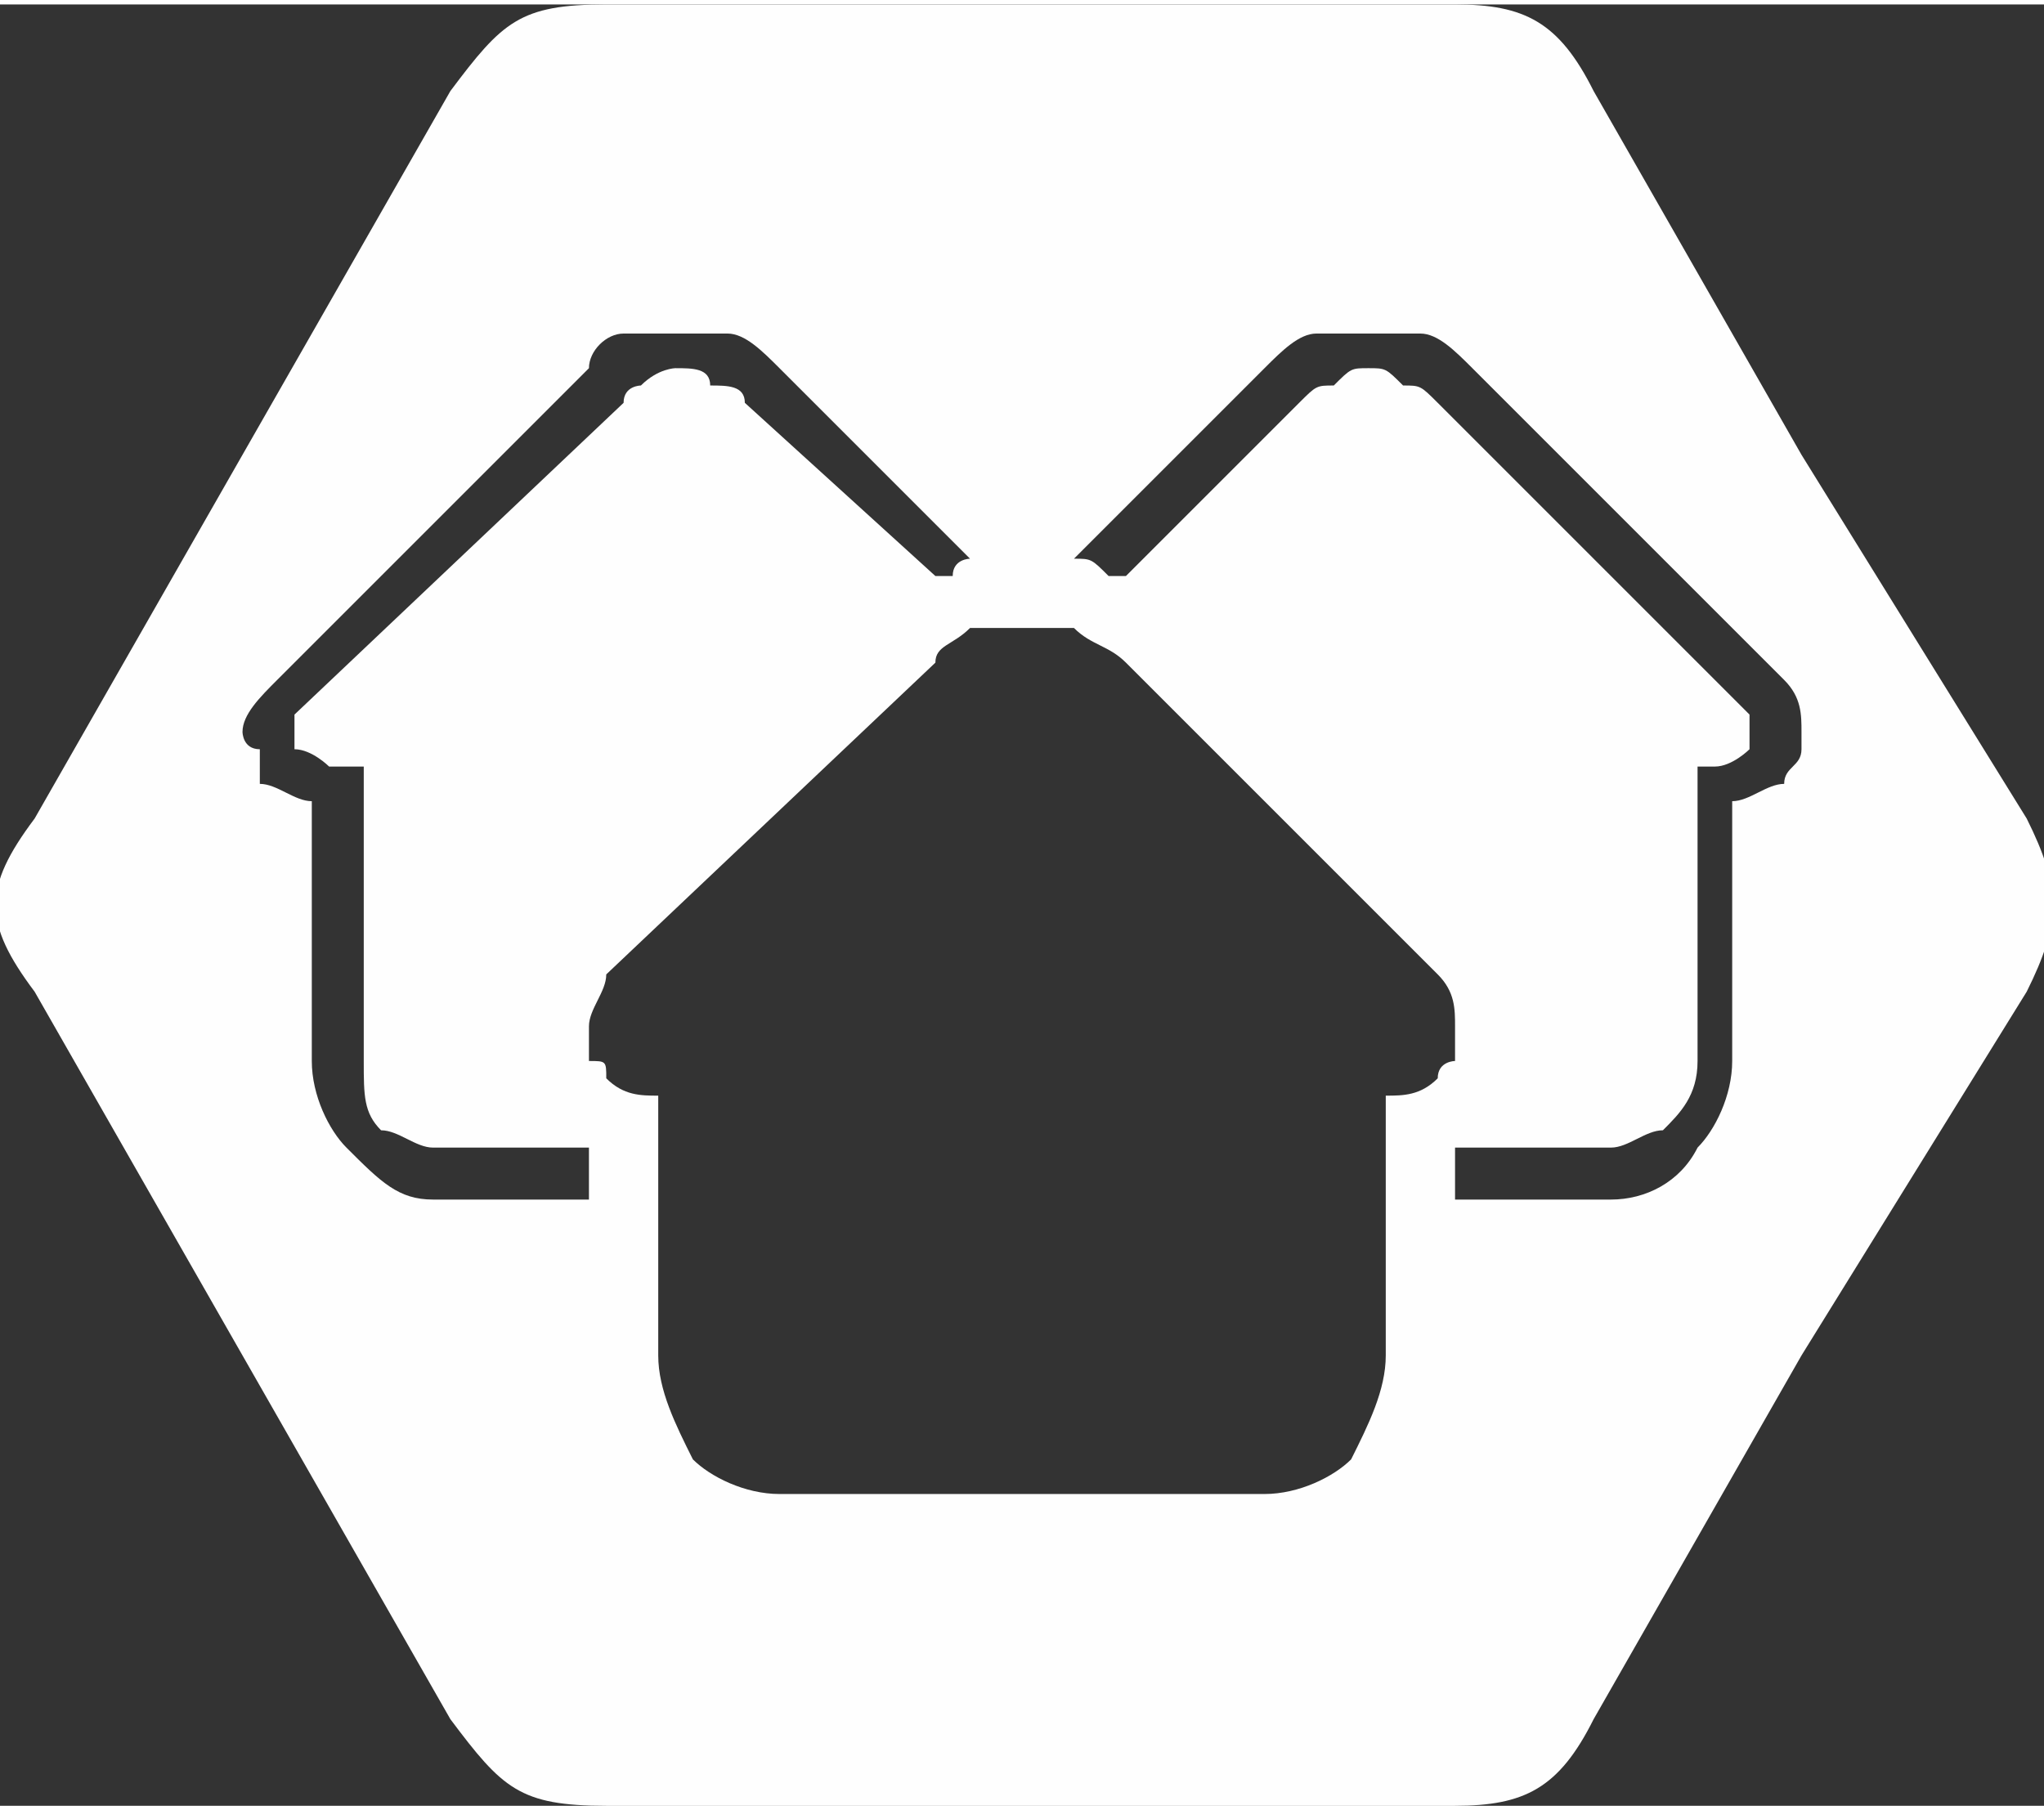<?xml version="1.0" encoding="UTF-8"?>
<!DOCTYPE svg PUBLIC "-//W3C//DTD SVG 1.1//EN" "http://www.w3.org/Graphics/SVG/1.1/DTD/svg11.dtd">
<!-- Creator: CorelDRAW 2018 (64-Bit) -->
<svg xmlns="http://www.w3.org/2000/svg" xml:space="preserve" width="35px" height="31px" version="1.1" style="shape-rendering:geometricPrecision; text-rendering:geometricPrecision; image-rendering:optimizeQuality; fill-rule:evenodd; clip-rule:evenodd"
viewBox="0 0 1.18 1.04"
 xmlns:xlink="http://www.w3.org/1999/xlink">
 <rect x="0" y="0" width="1.18" height="1.04" fill="#333333" stroke="none"/>
 <defs>
  <style type="text/css">
   <![CDATA[
    .fil0 {fill:#FEFEFE}
   ]]>
  </style>
 </defs>
 <g id="Layer_x0020_1">
  <path class="fil0" d="M0.59 0l0.25 0c0.04,0 0.06,0.01 0.08,0.05l0.12 0.21 0.13 0.21c0.02,0.04 0.02,0.06 0,0.1l-0.13 0.21 -0.12 0.21c-0.02,0.04 -0.04,0.05 -0.08,0.05l-0.25 0 -0.24 0c-0.05,0 -0.06,-0.01 -0.09,-0.05l-0.12 -0.21 -0.12 -0.21c-0.03,-0.04 -0.03,-0.06 0,-0.1l0.12 -0.21 0.12 -0.21c0.03,-0.04 0.04,-0.05 0.09,-0.05l0.24 0zm-0.25 0.69l-0.09 0c-0.02,0 -0.03,-0.01 -0.05,-0.03 -0.01,-0.01 -0.02,-0.03 -0.02,-0.05l0 -0.15c-0.01,0 -0.02,-0.01 -0.03,-0.01 0,-0.01 0,-0.01 0,-0.02 -0.01,0 -0.01,-0.01 -0.01,-0.01 0,-0.01 0.01,-0.02 0.02,-0.03l0.18 -0.18c0,-0.01 0.01,-0.02 0.02,-0.02 0.01,0 0.02,0 0.03,0 0.01,0 0.02,0 0.03,0 0.01,0 0.02,0.01 0.03,0.02l0.11 0.11c0,0 -0.01,0 -0.01,0.01 -0.01,0 -0.01,0 -0.01,0l-0.11 -0.1c0,-0.01 -0.01,-0.01 -0.02,-0.01 0,-0.01 -0.01,-0.01 -0.02,-0.01l0 0c0,0 -0.01,0 -0.02,0.01 0,0 -0.01,0 -0.01,0.01l-0.19 0.18c0,0 0,0.01 0,0.01l0 0 0 0.01c0.01,0 0.02,0.01 0.02,0.01l0.02 0 0 0.17c0,0.02 0,0.03 0.01,0.04 0.01,0 0.02,0.01 0.03,0.01l0.09 0 0 0.03zm0.28 -0.37l0.11 -0.11c0.01,-0.01 0.02,-0.02 0.03,-0.02 0.01,0 0.02,0 0.03,0 0.01,0 0.02,0 0.03,0 0.01,0 0.02,0.01 0.03,0.02l0.18 0.18c0.01,0.01 0.01,0.02 0.01,0.03 0,0 0,0.01 0,0.01 0,0.01 -0.01,0.01 -0.01,0.02 -0.01,0 -0.02,0.01 -0.03,0.01l0 0.15c0,0.02 -0.01,0.04 -0.02,0.05 -0.01,0.02 -0.03,0.03 -0.05,0.03l-0.09 0 0 -0.03 0.09 0c0.01,0 0.02,-0.01 0.03,-0.01 0.01,-0.01 0.02,-0.02 0.02,-0.04l0 -0.17 0.01 0c0.01,0 0.02,-0.01 0.02,-0.01l0 -0.01 0 0c0,0 0,-0.01 0,-0.01l-0.18 -0.18c-0.01,-0.01 -0.01,-0.01 -0.02,-0.01 -0.01,-0.01 -0.01,-0.01 -0.02,-0.01l0 0c-0.01,0 -0.01,0 -0.02,0.01 -0.01,0 -0.01,0 -0.02,0.01l-0.1 0.1c-0.01,0 -0.01,0 -0.01,0 -0.01,-0.01 -0.01,-0.01 -0.02,-0.01zm-0.03 0.54l-0.14 0c-0.02,0 -0.04,-0.01 -0.05,-0.02 -0.01,-0.02 -0.02,-0.04 -0.02,-0.06l0 -0.15c-0.01,0 -0.02,0 -0.03,-0.01 0,-0.01 0,-0.01 -0.01,-0.01 0,-0.01 0,-0.01 0,-0.02 0,-0.01 0.01,-0.02 0.01,-0.03l0.19 -0.18c0,-0.01 0.01,-0.01 0.02,-0.02 0.01,0 0.02,0 0.03,0 0.01,0 0.02,0 0.03,0 0.01,0.01 0.02,0.01 0.03,0.02l0.18 0.18c0.01,0.01 0.01,0.02 0.01,0.03 0,0.01 0,0.01 0,0.02 0,0 -0.01,0 -0.01,0.01 -0.01,0.01 -0.02,0.01 -0.03,0.01l0 0.15c0,0.02 -0.01,0.04 -0.02,0.06 -0.01,0.01 -0.03,0.02 -0.05,0.02l-0.14 0z"/>
 </g>
</svg>
